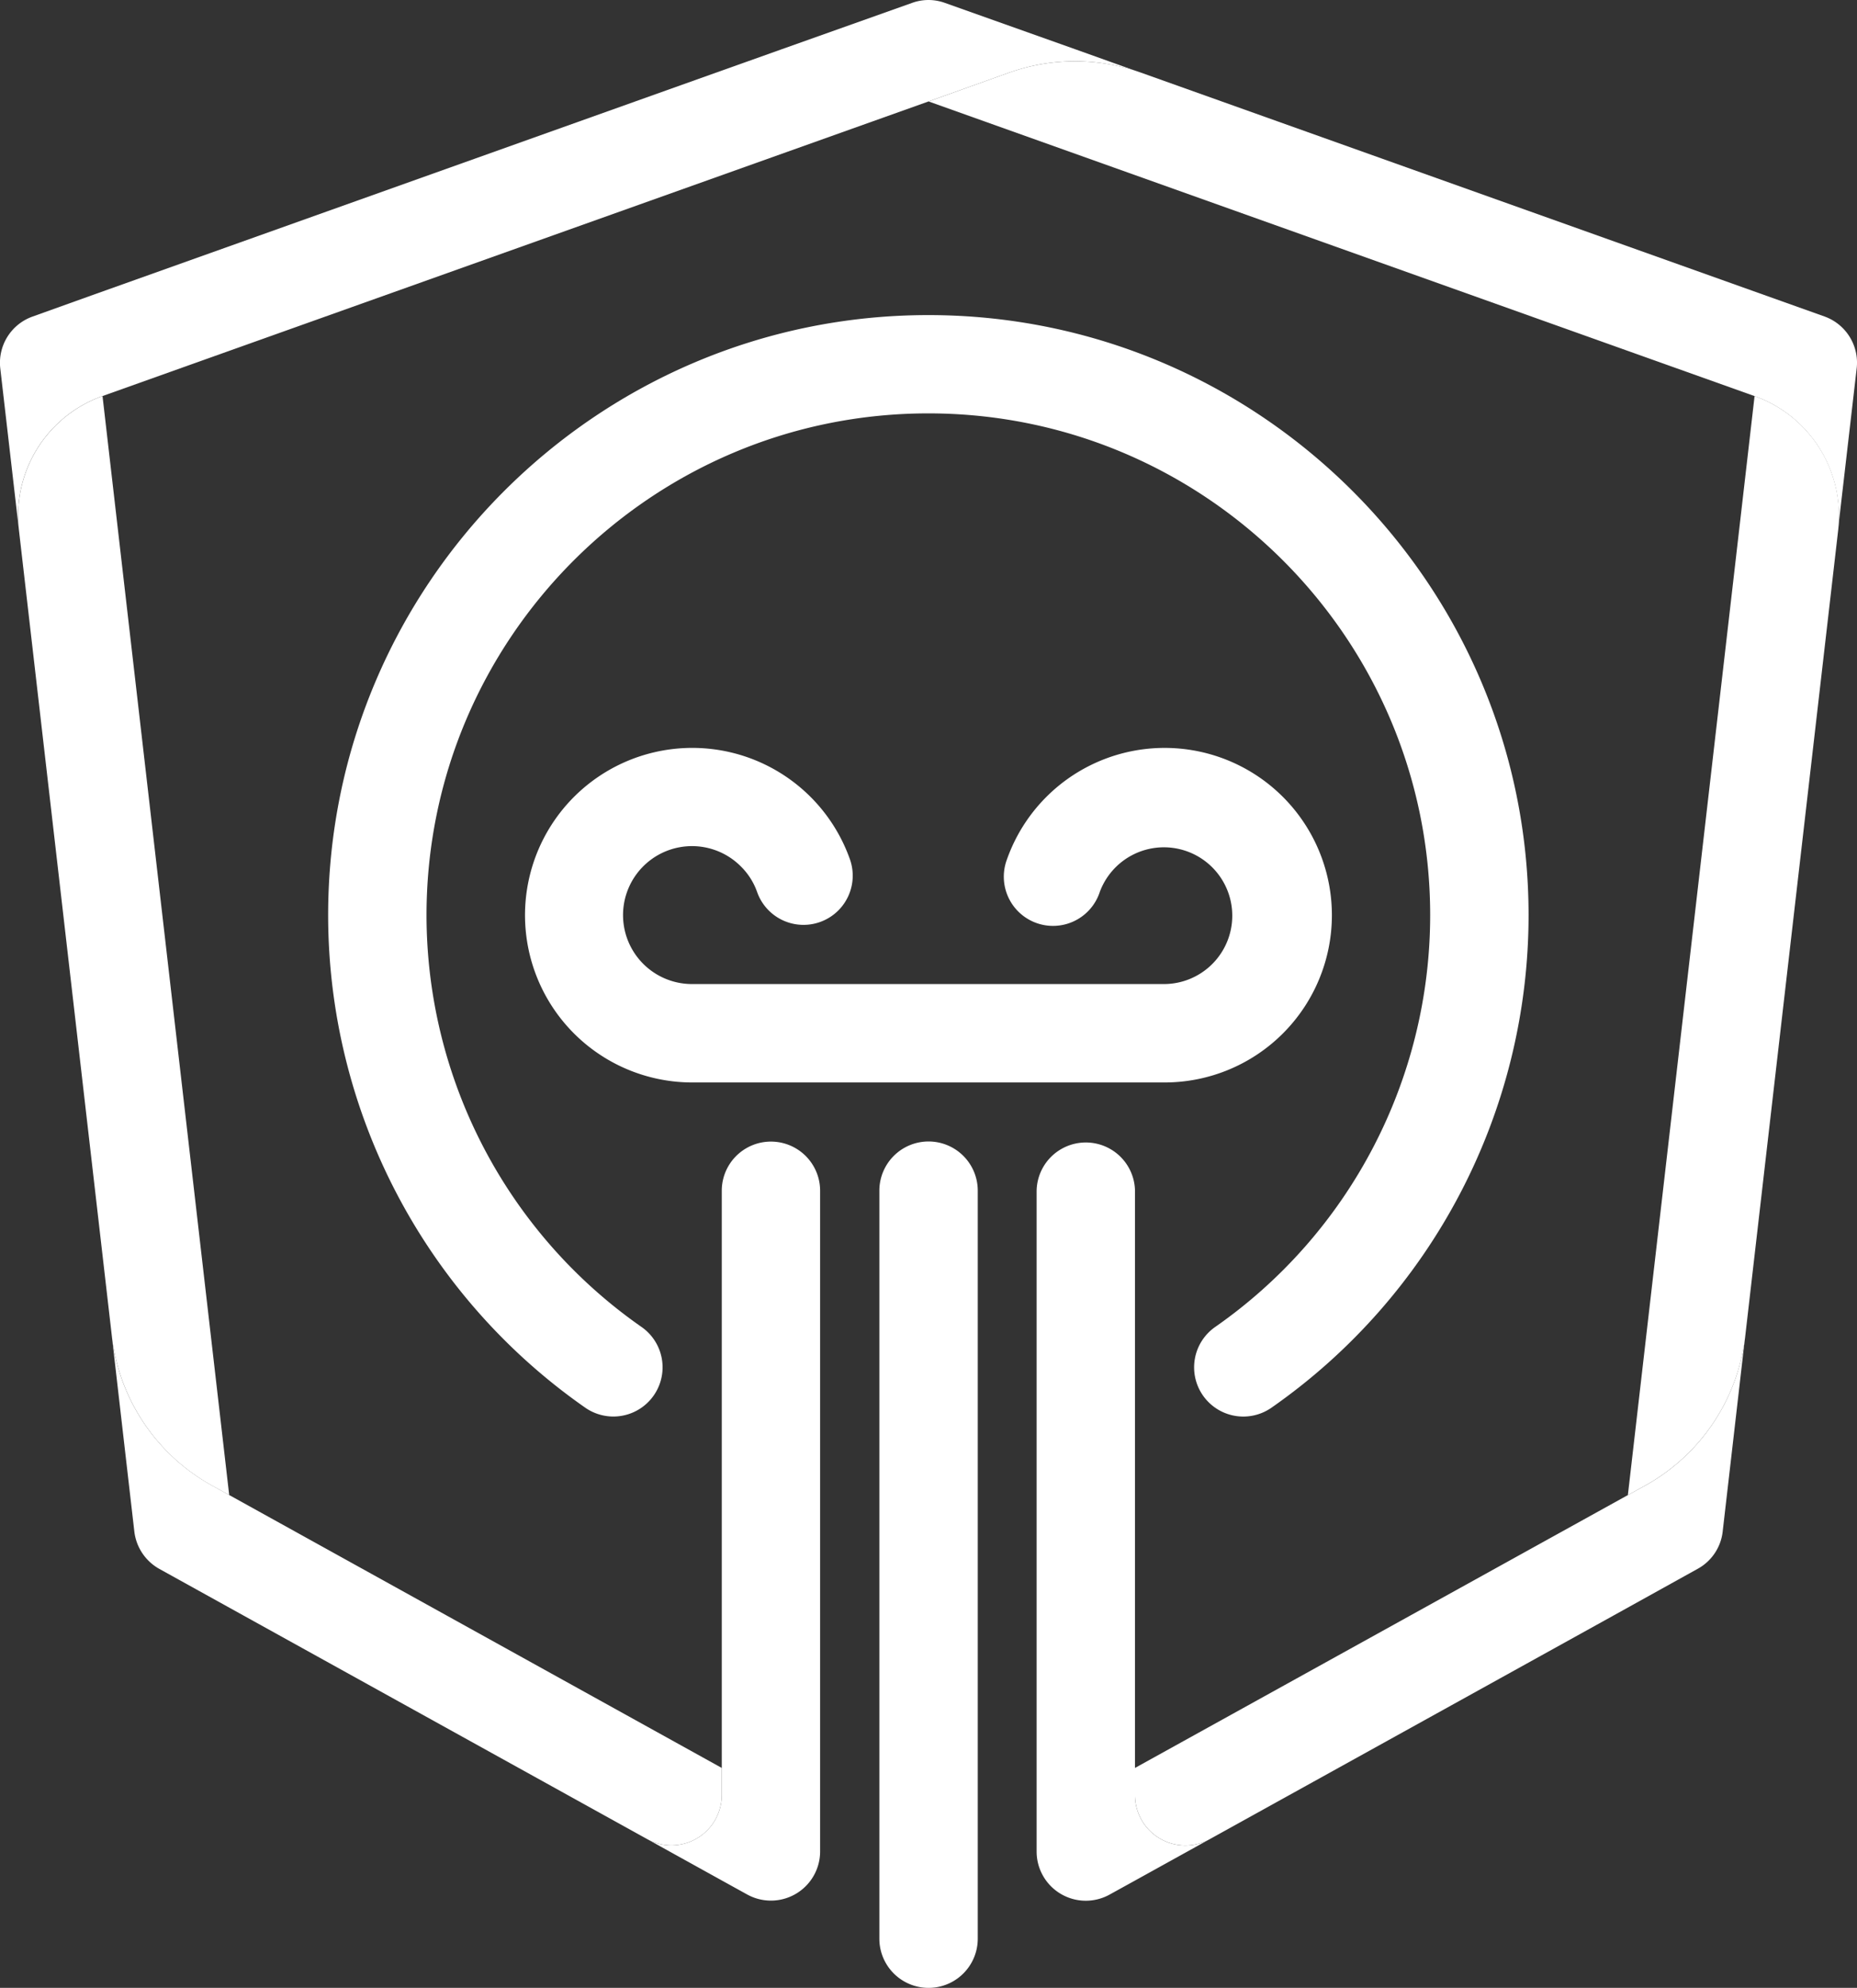 <svg id="Layer_1" data-name="Layer 1" xmlns="http://www.w3.org/2000/svg" viewBox="0 0 783.95 839.08"><rect x="0" y="0" width="783.95" height="839.08" fill="#333333" stroke="none"/><path d="M391.91,133C252.2,133,138.53,246.62,138.53,386.33A253.61,253.61,0,0,0,247.17,594.26a20.77,20.77,0,0,0,23.75-34.08,212.05,212.05,0,0,1-90.86-173.85c0-116.81,95-211.84,211.85-211.84s211.85,95,211.85,211.84A212,212,0,0,1,513,560.12a20.77,20.77,0,0,0,23.76,34.08A253.56,253.56,0,0,0,645.3,386.33C645.3,246.62,531.63,133,391.91,133Z" style="fill:#fff"/><path d="M562.27,386.32a70.61,70.61,0,0,0-137.19-23.53A20.77,20.77,0,0,0,464,377.31c.09-.25.18-.49.26-.74a28.86,28.86,0,1,1,27.42,38.8H292.29a29.11,29.11,0,1,1,20.59-49.53,28.46,28.46,0,0,1,6.77,10.75,20.77,20.77,0,0,0,39.17-13.83,70.61,70.61,0,1,0-66.53,94.15H491.68a70.62,70.62,0,0,0,70.59-70.59Z" style="fill:#fff"/><path d="M392,481.82a20.77,20.77,0,0,0-20.77,20.77V818.32a20.77,20.77,0,1,0,41.54,0V502.59A20.77,20.77,0,0,0,392,481.82Z" style="fill:#fff"/><path d="M8,223.82,47.21,563.9A83.06,83.06,0,0,0,89.5,627.07l7.26,4L43.28,167.18A53.6,53.6,0,0,0,8,223.82Z" style="fill:#fff"/><path d="M740.71,167.18h0L687.22,631.09l7.26-4a83.1,83.1,0,0,0,42.3-63.17L776,223.82A53.59,53.59,0,0,0,740.71,167.18Z" style="fill:#fff"/><path d="M481.33,30.59a82.65,82.65,0,0,0-54.77-.11h-.05L392,42.82,43.26,167.18A53.56,53.56,0,0,0,8,223.81L3.12,181.48l-3-25.94a20.71,20.71,0,0,1,13.61-21.91l24.62-8.83L302.2,30.69l.48-.16,27.43-9.78L385,1.24a20.25,20.25,0,0,1,13.94,0l54.87,19.51Z" style="fill:#fff"/><path d="M510.73,776.3l-31.58,17.49-10.69,5.9a20.76,20.76,0,0,1-30.84-18.13v-279a20.77,20.77,0,0,1,41.53,0V757.69a21.26,21.26,0,0,0,31.58,18.61Z" style="fill:#fff"/><path d="M346.22,502.58V781.51a20.76,20.76,0,0,1-30.84,18.13l-10.68-5.9-31.58-17.5a21.26,21.26,0,0,0,31.58-18.61v-255a20.76,20.76,0,0,1,41.52,0Z" style="fill:#fff"/><path d="M783.81,155.54l-3,25.94-4.9,42.33a47.21,47.21,0,0,0,.38-6.17,53.58,53.58,0,0,0-35.63-50.46L392,42.82l33.92-12.13a83.2,83.2,0,0,1,55.83,0L745.58,124.8l24.62,8.78A20.72,20.72,0,0,1,783.81,155.54Z" style="fill:#fff"/><path d="M736.76,563.88l-4.89,42.48-4.63,40.15a20.54,20.54,0,0,1-10.53,15.68l-35.36,19.62L510.73,776.3a21.27,21.27,0,0,1-31.58-18.61V746.25L687.2,631.09l7.29-4A83.06,83.06,0,0,0,736.76,563.88Z" style="fill:#fff"/><path d="M304.7,746.25v11.38a21.26,21.26,0,0,1-31.58,18.61L102.6,681.81,67.29,662.25a20.86,20.86,0,0,1-10.58-15.8l-4.62-40.09L47.2,563.88a83,83,0,0,0,42.32,63.17l7.23,4Z" style="fill:#fff"/></svg>